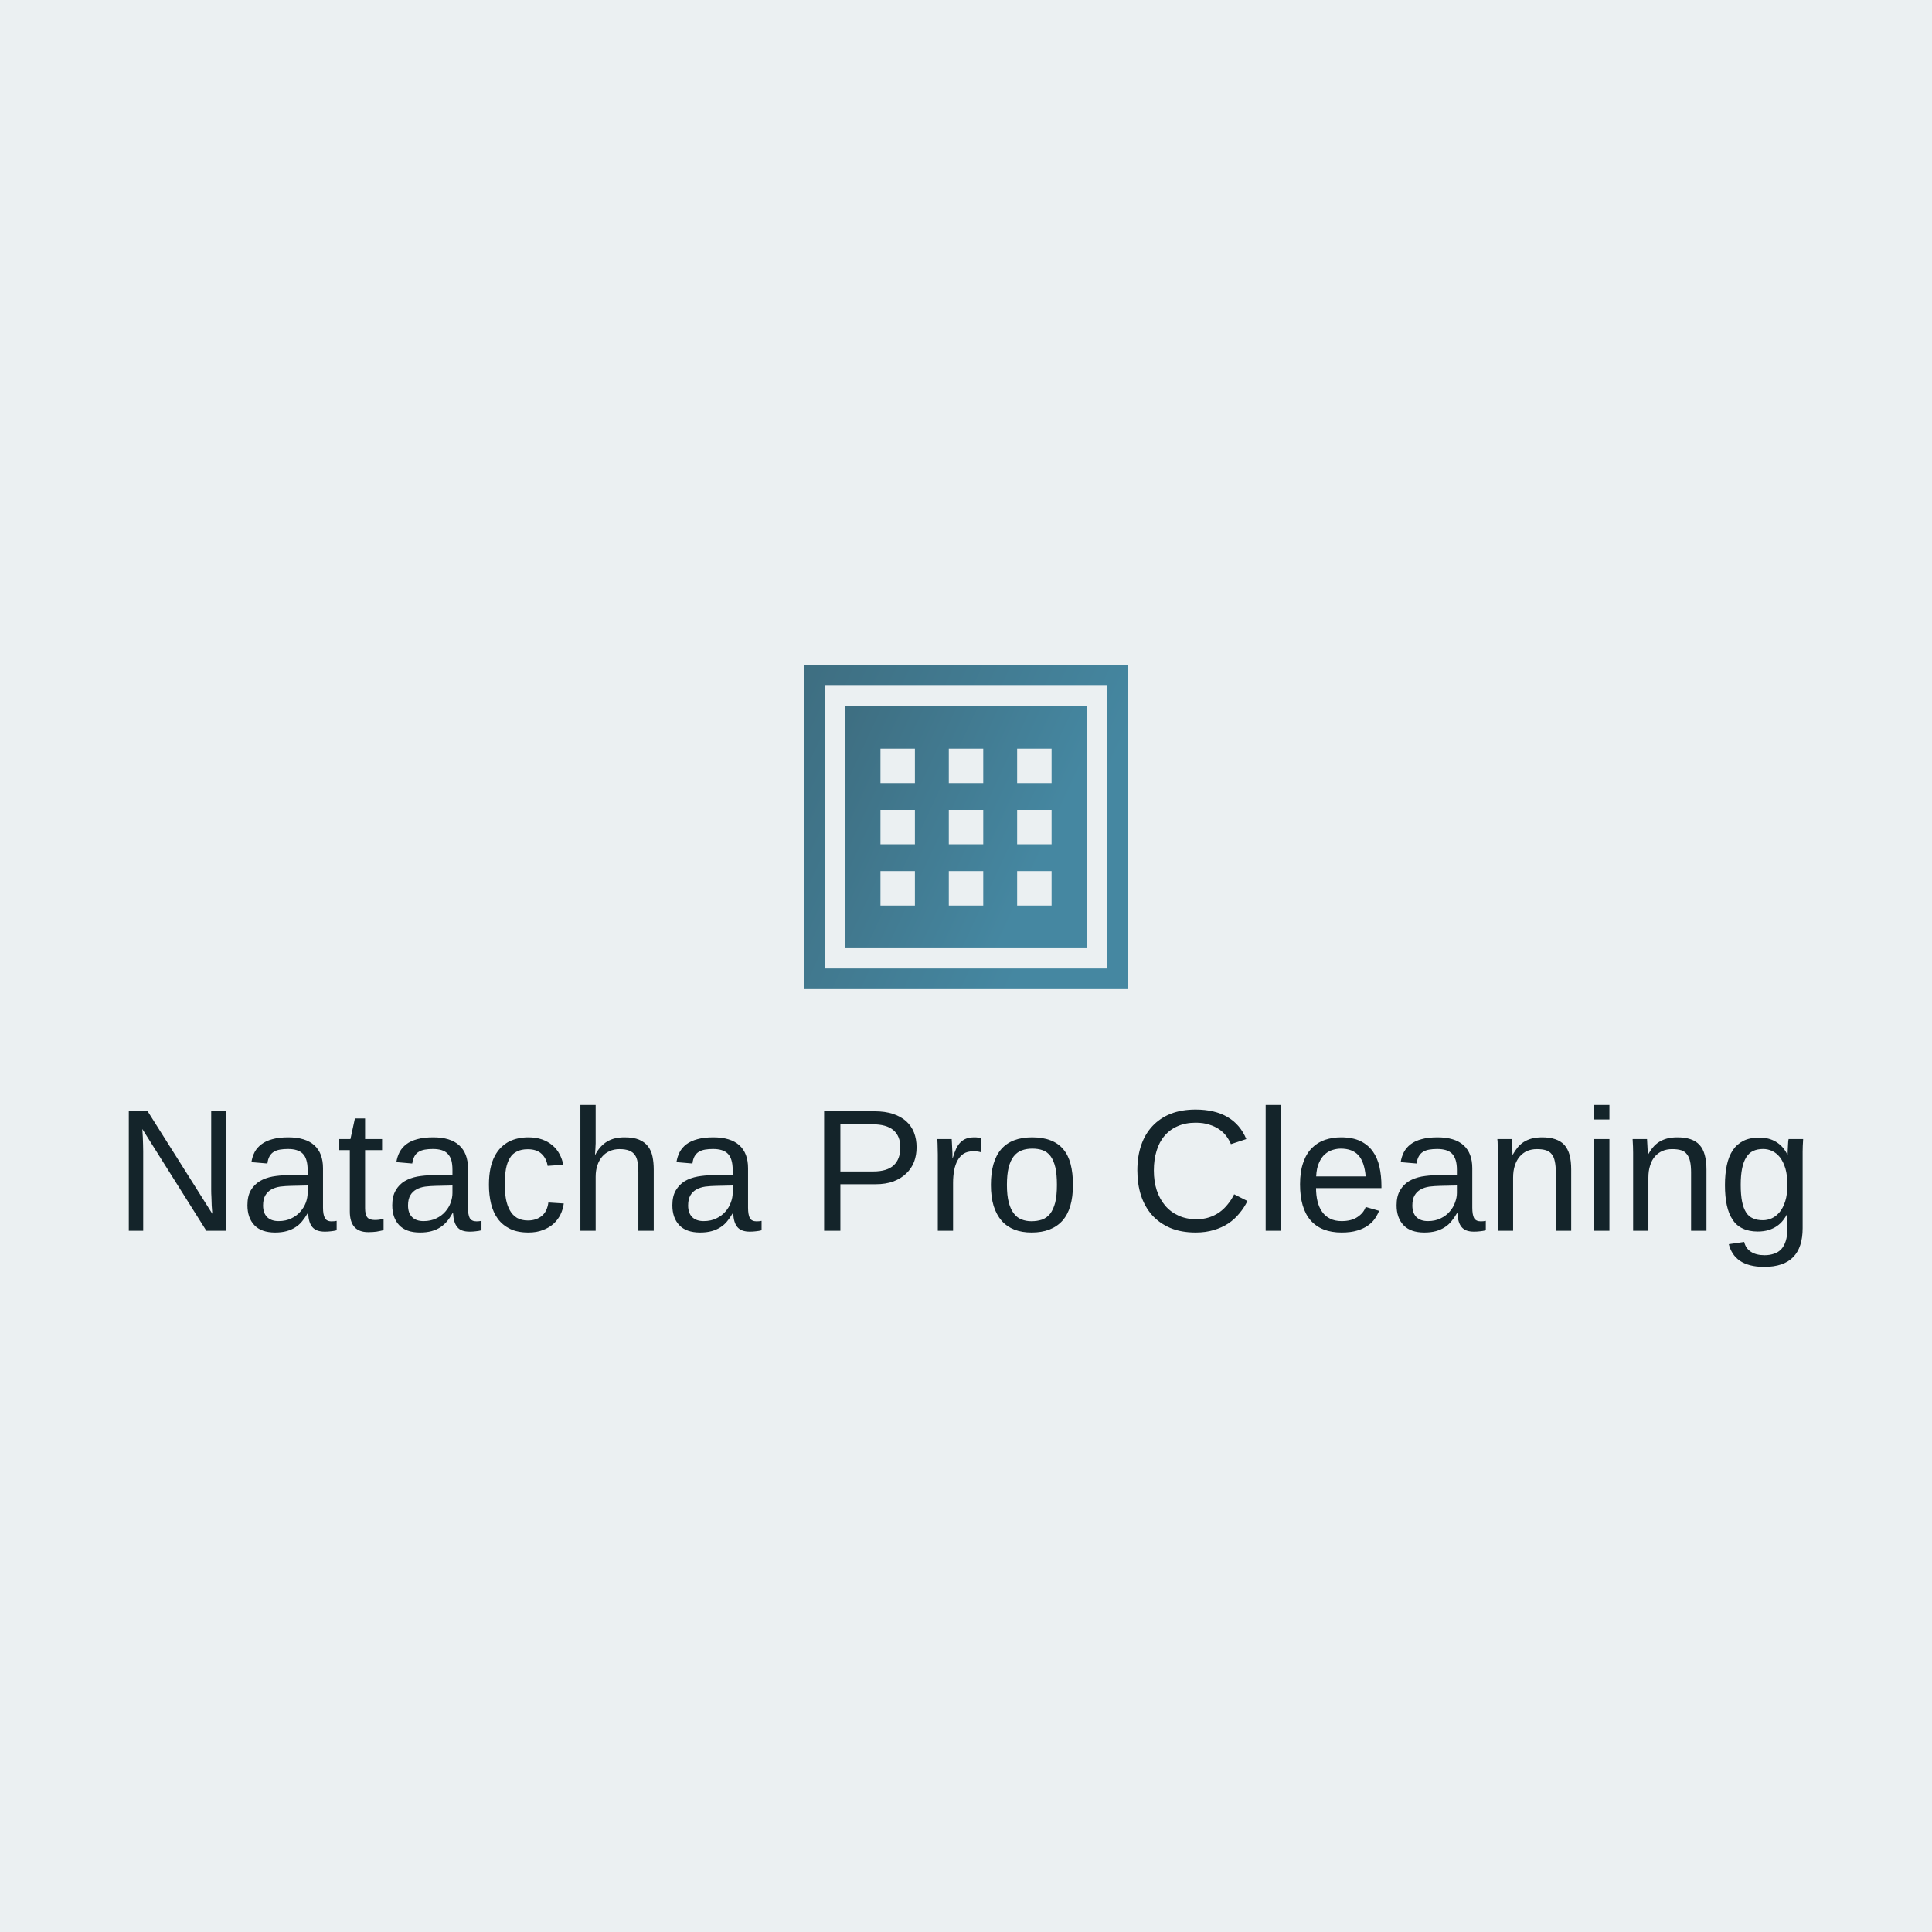 <svg data-v-fde0c5aa="" xmlns="http://www.w3.org/2000/svg" viewBox="0 0 300 300" class="iconAbove"><!----><defs data-v-fde0c5aa=""><!----></defs><rect data-v-fde0c5aa="" fill="#EBF0F2" x="0" y="0" width="300px" height="300px" class="logo-background-square"></rect><defs data-v-fde0c5aa=""><!----></defs><g data-v-fde0c5aa="" id="81eeeb60-2111-487e-b1ba-851bb99ea2c5" fill="#14242A" transform="matrix(1.927,0,0,1.927,17.784,171.478)"><path d="M8.97 10.19L7.40 10.19L2.24 1.99Q2.26 2.32 2.28 2.65L2.28 2.65Q2.29 2.93 2.30 3.24Q2.31 3.55 2.31 3.79L2.31 3.79L2.31 10.19L1.15 10.19L1.15 0.56L2.67 0.56L7.88 8.82Q7.85 8.48 7.83 8.15L7.83 8.15Q7.82 7.86 7.81 7.52Q7.79 7.18 7.79 6.88L7.79 6.88L7.79 0.56L8.97 0.56L8.97 10.19ZM12.94 10.33L12.94 10.33Q11.83 10.33 11.27 9.74Q10.71 9.15 10.71 8.13L10.71 8.13Q10.71 7.40 10.98 6.93Q11.26 6.46 11.71 6.19Q12.15 5.93 12.73 5.82Q13.30 5.72 13.90 5.71L13.90 5.71L15.56 5.68L15.56 5.28Q15.56 4.82 15.46 4.50Q15.37 4.18 15.17 3.98Q14.97 3.78 14.67 3.69Q14.38 3.60 13.97 3.60L13.97 3.60Q13.62 3.60 13.33 3.65Q13.04 3.70 12.83 3.83Q12.62 3.96 12.49 4.19Q12.36 4.42 12.32 4.77L12.32 4.77L11.03 4.66Q11.10 4.22 11.29 3.85Q11.48 3.49 11.84 3.22Q12.19 2.95 12.72 2.81Q13.25 2.66 14 2.66L14 2.66Q15.39 2.66 16.10 3.30Q16.80 3.94 16.80 5.15L16.80 5.15L16.80 8.33Q16.80 8.88 16.95 9.16Q17.09 9.43 17.49 9.43L17.49 9.43Q17.60 9.43 17.70 9.42Q17.80 9.41 17.90 9.39L17.90 9.39L17.90 10.15Q17.66 10.21 17.44 10.23Q17.21 10.26 16.95 10.26L16.95 10.26Q16.60 10.26 16.35 10.17Q16.10 10.08 15.94 9.89Q15.78 9.70 15.70 9.42Q15.62 9.15 15.60 8.78L15.60 8.78L15.56 8.78Q15.36 9.13 15.12 9.42Q14.89 9.71 14.57 9.91Q14.26 10.11 13.86 10.22Q13.46 10.33 12.94 10.33ZM13.22 9.41L13.22 9.41Q13.81 9.41 14.25 9.19Q14.69 8.98 14.98 8.64Q15.27 8.31 15.42 7.91Q15.56 7.51 15.56 7.15L15.56 7.15L15.56 6.54L14.21 6.57Q13.76 6.58 13.35 6.63Q12.95 6.69 12.64 6.86Q12.33 7.03 12.15 7.34Q11.97 7.65 11.97 8.15L11.97 8.15Q11.97 8.75 12.29 9.08Q12.62 9.41 13.22 9.41ZM21.68 9.23L21.68 10.14Q21.40 10.21 21.11 10.26Q20.82 10.30 20.44 10.30L20.44 10.30Q18.96 10.30 18.96 8.63L18.96 8.63L18.96 3.69L18.11 3.69L18.11 2.80L19.01 2.80L19.37 1.14L20.19 1.14L20.19 2.80L21.56 2.80L21.56 3.69L20.19 3.69L20.19 8.36Q20.19 8.89 20.37 9.11Q20.54 9.32 20.97 9.32L20.97 9.32Q21.15 9.32 21.32 9.30Q21.49 9.27 21.68 9.23L21.68 9.23ZM24.62 10.33L24.62 10.33Q23.50 10.33 22.94 9.74Q22.38 9.15 22.38 8.13L22.38 8.13Q22.38 7.40 22.66 6.93Q22.93 6.46 23.38 6.19Q23.83 5.93 24.40 5.82Q24.98 5.72 25.57 5.71L25.57 5.71L27.23 5.68L27.23 5.28Q27.23 4.82 27.14 4.50Q27.04 4.18 26.84 3.98Q26.65 3.78 26.35 3.69Q26.05 3.60 25.65 3.60L25.65 3.60Q25.29 3.60 25.01 3.65Q24.72 3.70 24.51 3.83Q24.29 3.96 24.17 4.19Q24.04 4.42 23.99 4.77L23.99 4.77L22.71 4.66Q22.78 4.22 22.97 3.85Q23.16 3.49 23.51 3.22Q23.86 2.95 24.39 2.81Q24.92 2.66 25.68 2.66L25.68 2.66Q27.07 2.66 27.77 3.30Q28.48 3.94 28.48 5.15L28.48 5.15L28.48 8.33Q28.48 8.88 28.62 9.16Q28.77 9.43 29.17 9.43L29.17 9.43Q29.27 9.43 29.37 9.42Q29.48 9.41 29.57 9.39L29.57 9.39L29.57 10.15Q29.34 10.21 29.11 10.23Q28.88 10.26 28.62 10.26L28.62 10.26Q28.27 10.26 28.02 10.17Q27.77 10.08 27.62 9.89Q27.46 9.70 27.38 9.42Q27.30 9.15 27.28 8.78L27.28 8.78L27.23 8.78Q27.04 9.13 26.80 9.42Q26.56 9.71 26.25 9.91Q25.94 10.11 25.54 10.22Q25.14 10.33 24.62 10.33ZM24.90 9.41L24.90 9.41Q25.48 9.41 25.93 9.19Q26.37 8.98 26.66 8.64Q26.95 8.31 27.09 7.91Q27.23 7.51 27.23 7.15L27.23 7.15L27.23 6.54L25.89 6.57Q25.44 6.58 25.03 6.63Q24.62 6.69 24.32 6.86Q24.01 7.03 23.83 7.34Q23.65 7.65 23.65 8.15L23.65 8.15Q23.65 8.75 23.97 9.08Q24.29 9.41 24.90 9.41ZM31.45 6.46L31.45 6.46Q31.45 7.10 31.54 7.63Q31.64 8.16 31.86 8.55Q32.07 8.93 32.43 9.15Q32.79 9.36 33.32 9.36L33.32 9.36Q33.97 9.36 34.42 9.00Q34.86 8.65 34.96 7.91L34.96 7.91L36.20 7.99Q36.14 8.45 35.94 8.87Q35.73 9.30 35.38 9.62Q35.03 9.94 34.52 10.13Q34.02 10.33 33.35 10.33L33.35 10.33Q32.48 10.33 31.88 10.04Q31.27 9.74 30.89 9.23Q30.51 8.71 30.34 8.01Q30.17 7.31 30.17 6.49L30.17 6.49Q30.17 5.74 30.29 5.17Q30.41 4.60 30.64 4.17Q30.86 3.75 31.16 3.46Q31.46 3.17 31.81 2.99Q32.16 2.82 32.55 2.74Q32.94 2.66 33.34 2.66L33.34 2.66Q33.96 2.66 34.45 2.83Q34.93 3.00 35.28 3.30Q35.64 3.60 35.85 4.00Q36.07 4.40 36.16 4.87L36.16 4.87L34.90 4.96Q34.80 4.35 34.41 3.99Q34.02 3.62 33.30 3.62L33.30 3.62Q32.78 3.62 32.43 3.80Q32.07 3.97 31.86 4.32Q31.64 4.68 31.54 5.21Q31.45 5.74 31.45 6.46ZM38.72 4.06L38.74 4.06Q38.94 3.68 39.18 3.42Q39.42 3.16 39.71 2.99Q40.00 2.82 40.34 2.74Q40.68 2.66 41.10 2.66L41.10 2.66Q41.82 2.66 42.27 2.85Q42.72 3.04 42.99 3.39Q43.25 3.73 43.35 4.21Q43.45 4.69 43.45 5.26L43.45 5.26L43.45 10.19L42.21 10.19L42.21 5.50Q42.21 5.03 42.15 4.68Q42.10 4.32 41.93 4.08Q41.77 3.85 41.47 3.73Q41.17 3.61 40.69 3.61L40.69 3.61Q40.25 3.61 39.90 3.77Q39.55 3.92 39.30 4.21Q39.05 4.50 38.91 4.91Q38.77 5.32 38.77 5.83L38.77 5.83L38.77 10.19L37.54 10.19L37.54 0.05L38.77 0.05L38.77 2.69Q38.77 2.91 38.77 3.14Q38.76 3.36 38.75 3.55Q38.74 3.75 38.73 3.88Q38.73 4.01 38.72 4.06L38.72 4.06ZM47.19 10.33L47.19 10.33Q46.07 10.33 45.51 9.74Q44.95 9.15 44.95 8.13L44.95 8.13Q44.95 7.40 45.23 6.93Q45.51 6.46 45.95 6.19Q46.40 5.93 46.98 5.82Q47.55 5.72 48.15 5.71L48.15 5.71L49.81 5.68L49.81 5.28Q49.81 4.82 49.71 4.50Q49.62 4.18 49.42 3.98Q49.22 3.78 48.92 3.69Q48.62 3.60 48.22 3.60L48.22 3.60Q47.87 3.60 47.58 3.65Q47.29 3.70 47.08 3.83Q46.87 3.96 46.74 4.19Q46.61 4.42 46.57 4.77L46.57 4.77L45.28 4.66Q45.35 4.22 45.54 3.85Q45.73 3.49 46.08 3.22Q46.44 2.95 46.97 2.81Q47.50 2.66 48.25 2.66L48.25 2.66Q49.64 2.66 50.35 3.30Q51.05 3.94 51.05 5.15L51.05 5.15L51.05 8.33Q51.05 8.88 51.19 9.16Q51.34 9.43 51.74 9.43L51.74 9.43Q51.84 9.43 51.95 9.42Q52.05 9.41 52.14 9.39L52.14 9.39L52.14 10.15Q51.91 10.21 51.68 10.23Q51.45 10.26 51.19 10.26L51.19 10.26Q50.85 10.26 50.60 10.17Q50.35 10.08 50.19 9.89Q50.03 9.70 49.95 9.42Q49.87 9.15 49.85 8.78L49.85 8.78L49.81 8.78Q49.61 9.13 49.37 9.42Q49.14 9.71 48.82 9.91Q48.51 10.11 48.11 10.22Q47.71 10.33 47.19 10.33ZM47.47 9.41L47.47 9.41Q48.06 9.41 48.50 9.19Q48.94 8.98 49.23 8.64Q49.52 8.31 49.66 7.91Q49.81 7.51 49.81 7.15L49.81 7.15L49.81 6.54L48.46 6.57Q48.01 6.58 47.60 6.63Q47.20 6.69 46.89 6.86Q46.58 7.03 46.40 7.34Q46.22 7.65 46.22 8.15L46.22 8.15Q46.22 8.75 46.54 9.08Q46.87 9.41 47.47 9.41ZM64.63 3.46L64.63 3.46Q64.63 4.09 64.43 4.63Q64.22 5.17 63.80 5.57Q63.39 5.97 62.77 6.21Q62.15 6.44 61.32 6.44L61.32 6.44L58.49 6.44L58.49 10.19L57.18 10.19L57.18 0.56L61.24 0.56Q62.09 0.56 62.73 0.77Q63.36 0.98 63.79 1.36Q64.21 1.74 64.42 2.27Q64.63 2.81 64.63 3.46ZM63.32 3.47L63.32 3.47Q63.32 2.56 62.76 2.08Q62.20 1.61 61.08 1.61L61.08 1.61L58.49 1.61L58.49 5.41L61.13 5.41Q62.26 5.41 62.79 4.91Q63.32 4.41 63.32 3.47ZM67.57 10.19L66.34 10.19L66.34 4.52Q66.34 4.29 66.34 4.04Q66.34 3.80 66.33 3.58Q66.32 3.35 66.32 3.15Q66.31 2.95 66.30 2.80L66.30 2.80L67.46 2.80Q67.47 2.95 67.48 3.15Q67.49 3.36 67.50 3.57Q67.51 3.78 67.52 3.98Q67.52 4.17 67.52 4.31L67.52 4.31L67.55 4.31Q67.68 3.88 67.82 3.57Q67.97 3.26 68.17 3.06Q68.37 2.86 68.64 2.76Q68.91 2.66 69.30 2.66L69.30 2.66Q69.45 2.66 69.59 2.68Q69.73 2.71 69.80 2.73L69.80 2.73L69.80 3.86Q69.68 3.82 69.51 3.80Q69.35 3.79 69.15 3.79L69.15 3.79Q68.72 3.79 68.42 3.98Q68.13 4.17 67.94 4.51Q67.75 4.85 67.66 5.31Q67.57 5.78 67.57 6.34L67.57 6.34L67.57 10.19ZM77.23 6.49L77.23 6.49Q77.23 8.43 76.38 9.38Q75.52 10.33 73.90 10.33L73.90 10.33Q73.12 10.33 72.52 10.10Q71.91 9.86 71.49 9.39Q71.07 8.91 70.84 8.19Q70.62 7.46 70.62 6.49L70.62 6.49Q70.62 2.66 73.94 2.66L73.94 2.66Q74.80 2.66 75.42 2.90Q76.05 3.14 76.45 3.62Q76.85 4.09 77.04 4.81Q77.23 5.53 77.23 6.49ZM75.94 6.49L75.94 6.49Q75.94 5.63 75.81 5.07Q75.67 4.50 75.42 4.17Q75.16 3.83 74.79 3.70Q74.42 3.57 73.96 3.57L73.96 3.57Q73.49 3.57 73.11 3.71Q72.73 3.85 72.46 4.19Q72.19 4.53 72.05 5.09Q71.91 5.65 71.91 6.49L71.91 6.49Q71.91 7.35 72.06 7.91Q72.21 8.48 72.48 8.81Q72.74 9.15 73.10 9.28Q73.46 9.42 73.88 9.42L73.88 9.42Q74.35 9.42 74.74 9.29Q75.12 9.15 75.39 8.82Q75.65 8.48 75.80 7.92Q75.94 7.35 75.94 6.49ZM87.12 1.48L87.12 1.48Q86.30 1.48 85.67 1.76Q85.04 2.03 84.61 2.54Q84.18 3.04 83.97 3.75Q83.75 4.46 83.75 5.33L83.75 5.33Q83.75 6.20 83.98 6.92Q84.22 7.64 84.66 8.16Q85.10 8.68 85.74 8.97Q86.38 9.26 87.18 9.26L87.18 9.26Q87.74 9.26 88.20 9.11Q88.66 8.96 89.03 8.70Q89.41 8.43 89.70 8.06Q90.00 7.70 90.22 7.25L90.22 7.25L91.29 7.79Q91.03 8.33 90.64 8.79Q90.26 9.26 89.75 9.60Q89.23 9.94 88.58 10.13Q87.92 10.33 87.12 10.33L87.12 10.33Q85.95 10.33 85.07 9.96Q84.19 9.58 83.60 8.92Q83.01 8.25 82.71 7.33Q82.42 6.42 82.42 5.33L82.42 5.33Q82.42 4.20 82.73 3.29Q83.04 2.39 83.64 1.75Q84.24 1.11 85.11 0.76Q85.99 0.42 87.11 0.42L87.11 0.42Q88.65 0.42 89.68 1.02Q90.71 1.62 91.20 2.80L91.20 2.80L89.96 3.21Q89.82 2.87 89.59 2.56Q89.36 2.25 89.01 2.01Q88.66 1.77 88.19 1.63Q87.73 1.48 87.12 1.48ZM93.99 10.19L92.76 10.19L92.76 0.05L93.99 0.05L93.99 10.19ZM102.09 6.75L96.82 6.75Q96.82 7.33 96.94 7.82Q97.06 8.31 97.31 8.66Q97.56 9.02 97.95 9.21Q98.33 9.41 98.88 9.41L98.88 9.41Q99.68 9.41 100.16 9.08Q100.65 8.76 100.82 8.27L100.82 8.27L101.90 8.58Q101.78 8.89 101.57 9.20Q101.36 9.51 101.01 9.76Q100.67 10.01 100.14 10.17Q99.62 10.33 98.88 10.33L98.88 10.33Q97.24 10.33 96.38 9.35Q95.53 8.37 95.53 6.45L95.53 6.45Q95.53 5.41 95.79 4.69Q96.04 3.96 96.50 3.51Q96.95 3.06 97.55 2.86Q98.15 2.66 98.83 2.66L98.83 2.66Q99.76 2.66 100.39 2.96Q101.01 3.26 101.39 3.79Q101.77 4.32 101.93 5.04Q102.09 5.76 102.09 6.59L102.09 6.59L102.09 6.75ZM96.83 5.81L100.82 5.81Q100.72 4.64 100.23 4.10Q99.74 3.57 98.81 3.57L98.81 3.57Q98.51 3.57 98.17 3.67Q97.83 3.77 97.54 4.02Q97.25 4.27 97.06 4.71Q96.86 5.14 96.83 5.81L96.83 5.81ZM105.55 10.33L105.55 10.33Q104.43 10.33 103.87 9.74Q103.31 9.15 103.31 8.13L103.31 8.13Q103.31 7.40 103.59 6.93Q103.87 6.46 104.31 6.19Q104.76 5.93 105.33 5.82Q105.91 5.72 106.50 5.71L106.50 5.71L108.17 5.68L108.17 5.28Q108.17 4.82 108.07 4.50Q107.97 4.18 107.78 3.98Q107.58 3.78 107.28 3.69Q106.98 3.60 106.58 3.60L106.58 3.60Q106.22 3.60 105.94 3.65Q105.65 3.70 105.44 3.83Q105.23 3.96 105.10 4.19Q104.97 4.42 104.92 4.77L104.92 4.77L103.64 4.66Q103.71 4.22 103.90 3.85Q104.09 3.49 104.44 3.22Q104.79 2.95 105.32 2.81Q105.85 2.66 106.61 2.66L106.61 2.66Q108.00 2.66 108.71 3.30Q109.41 3.94 109.41 5.15L109.41 5.15L109.41 8.33Q109.41 8.88 109.55 9.16Q109.70 9.43 110.10 9.43L110.10 9.43Q110.20 9.43 110.30 9.42Q110.41 9.41 110.50 9.39L110.50 9.39L110.50 10.15Q110.27 10.21 110.04 10.23Q109.81 10.26 109.55 10.26L109.55 10.26Q109.20 10.26 108.95 10.17Q108.71 10.08 108.55 9.89Q108.39 9.70 108.31 9.42Q108.23 9.15 108.21 8.78L108.21 8.78L108.17 8.78Q107.97 9.13 107.73 9.42Q107.50 9.71 107.18 9.91Q106.87 10.11 106.47 10.22Q106.07 10.33 105.55 10.33ZM105.83 9.41L105.83 9.41Q106.42 9.41 106.86 9.19Q107.30 8.98 107.59 8.64Q107.88 8.31 108.02 7.91Q108.17 7.51 108.17 7.15L108.17 7.15L108.17 6.54L106.82 6.57Q106.37 6.58 105.96 6.63Q105.55 6.69 105.25 6.86Q104.94 7.03 104.76 7.34Q104.58 7.65 104.58 8.15L104.58 8.15Q104.58 8.75 104.90 9.08Q105.23 9.41 105.83 9.41ZM117.38 10.19L116.14 10.19L116.14 5.50Q116.14 4.96 116.06 4.60Q115.99 4.24 115.81 4.02Q115.63 3.79 115.34 3.70Q115.05 3.61 114.62 3.61L114.62 3.61Q114.18 3.61 113.83 3.76Q113.48 3.92 113.23 4.21Q112.98 4.50 112.84 4.93Q112.70 5.35 112.70 5.91L112.70 5.91L112.70 10.19L111.47 10.19L111.47 4.38Q111.47 4.14 111.47 3.89Q111.47 3.63 111.46 3.40Q111.45 3.17 111.45 3.01Q111.44 2.84 111.43 2.80L111.43 2.80L112.59 2.80Q112.60 2.83 112.61 2.98Q112.62 3.13 112.63 3.33Q112.64 3.52 112.64 3.72Q112.65 3.92 112.65 4.06L112.65 4.06L112.67 4.06Q112.85 3.74 113.06 3.48Q113.27 3.22 113.55 3.04Q113.83 2.86 114.19 2.76Q114.56 2.66 115.04 2.66L115.04 2.66Q115.65 2.66 116.09 2.81Q116.54 2.96 116.83 3.27Q117.11 3.59 117.25 4.08Q117.38 4.58 117.38 5.26L117.38 5.26L117.38 10.19ZM120.46 1.22L119.23 1.22L119.23 0.05L120.46 0.05L120.46 1.22ZM120.46 10.19L119.23 10.19L119.23 2.80L120.46 2.80L120.46 10.19ZM128.28 10.19L127.04 10.19L127.04 5.50Q127.04 4.96 126.96 4.60Q126.88 4.24 126.70 4.02Q126.53 3.79 126.24 3.70Q125.95 3.61 125.51 3.61L125.51 3.61Q125.08 3.61 124.73 3.76Q124.37 3.92 124.12 4.21Q123.87 4.50 123.74 4.93Q123.60 5.35 123.60 5.91L123.60 5.91L123.60 10.19L122.37 10.19L122.37 4.38Q122.37 4.14 122.37 3.89Q122.36 3.63 122.36 3.40Q122.35 3.17 122.34 3.01Q122.34 2.84 122.33 2.80L122.33 2.80L123.49 2.80Q123.50 2.83 123.50 2.98Q123.51 3.13 123.52 3.33Q123.53 3.52 123.54 3.72Q123.55 3.92 123.55 4.06L123.55 4.06L123.57 4.06Q123.74 3.74 123.96 3.48Q124.17 3.22 124.45 3.04Q124.73 2.86 125.09 2.76Q125.45 2.66 125.93 2.66L125.93 2.66Q126.55 2.66 126.99 2.81Q127.44 2.96 127.72 3.27Q128.01 3.59 128.14 4.08Q128.28 4.58 128.28 5.26L128.28 5.26L128.28 10.19ZM132.93 13.10L132.93 13.10Q132.30 13.10 131.80 12.97Q131.31 12.84 130.96 12.60Q130.61 12.35 130.40 12.02Q130.18 11.68 130.08 11.27L130.08 11.27L131.32 11.09Q131.44 11.61 131.86 11.88Q132.28 12.16 132.97 12.16L132.97 12.16Q133.38 12.16 133.72 12.04Q134.07 11.93 134.31 11.67Q134.54 11.42 134.67 11.01Q134.80 10.60 134.80 10.01L134.80 10.01L134.80 8.82L134.79 8.82Q134.65 9.10 134.45 9.35Q134.25 9.61 133.96 9.81Q133.67 10.01 133.29 10.13Q132.90 10.25 132.41 10.25L132.41 10.25Q131.71 10.25 131.21 10.01Q130.70 9.78 130.39 9.30Q130.07 8.83 129.92 8.13Q129.77 7.43 129.77 6.51L129.77 6.51Q129.77 5.62 129.92 4.91Q130.07 4.20 130.40 3.70Q130.73 3.21 131.26 2.94Q131.79 2.68 132.55 2.68L132.55 2.68Q133.33 2.68 133.91 3.04Q134.49 3.40 134.80 4.06L134.80 4.06L134.82 4.06Q134.82 3.89 134.83 3.68Q134.84 3.47 134.85 3.28Q134.86 3.09 134.87 2.95Q134.89 2.82 134.90 2.80L134.90 2.80L136.07 2.80Q136.06 2.86 136.06 3.00Q136.05 3.15 136.04 3.36Q136.04 3.56 136.03 3.81Q136.03 4.06 136.03 4.33L136.03 4.33L136.03 9.98Q136.03 11.53 135.27 12.31Q134.50 13.10 132.93 13.10ZM134.80 6.49L134.80 6.49Q134.80 5.72 134.64 5.17Q134.47 4.62 134.20 4.27Q133.92 3.92 133.57 3.76Q133.22 3.60 132.85 3.60L132.85 3.60Q132.38 3.60 132.04 3.76Q131.70 3.92 131.48 4.28Q131.26 4.63 131.15 5.18Q131.04 5.73 131.04 6.49L131.04 6.49Q131.04 7.29 131.15 7.84Q131.26 8.38 131.48 8.72Q131.69 9.05 132.03 9.19Q132.36 9.34 132.83 9.34L132.83 9.34Q133.20 9.34 133.55 9.18Q133.90 9.02 134.18 8.68Q134.46 8.34 134.63 7.80Q134.80 7.26 134.80 6.49Z"></path></g><defs data-v-fde0c5aa=""><linearGradient data-v-fde0c5aa="" gradientTransform="rotate(25)" id="4cc820ca-ead3-487d-a560-2f58929d8933" x1="0%" y1="0%" x2="100%" y2="0%"><stop data-v-fde0c5aa="" offset="0%" stop-color="#3E6E81" stop-opacity="1"></stop><stop data-v-fde0c5aa="" offset="100%" stop-color="#4587A1" stop-opacity="1"></stop></linearGradient></defs><g data-v-fde0c5aa="" id="ab3fabcf-6913-4ecd-ba4a-28c4769f90d5" stroke="none" fill="url(#4cc820ca-ead3-487d-a560-2f58929d8933)" transform="matrix(1.572,0,0,1.572,124.852,103.278)"><path d="M0 32h32V0H0v32zM2.038 2.038h27.923v27.923H2.038V2.038z"></path><path d="M4.038 27.962h23.923V4.038H4.038v23.924zM21.049 8.25h3.402v3.402h-3.402V8.25zm0 6.049h3.402v3.402h-3.402v-3.402zm0 6.049h3.402v3.402h-3.402v-3.402zM14.299 8.25h3.402v3.402h-3.402V8.25zm0 6.049h3.402v3.402h-3.402v-3.402zm0 6.049h3.402v3.402h-3.402v-3.402zM7.549 8.25h3.402v3.402H7.549V8.25zm0 6.049h3.402v3.402H7.549v-3.402zm0 6.049h3.402v3.402H7.549v-3.402z"></path></g><!----></svg>